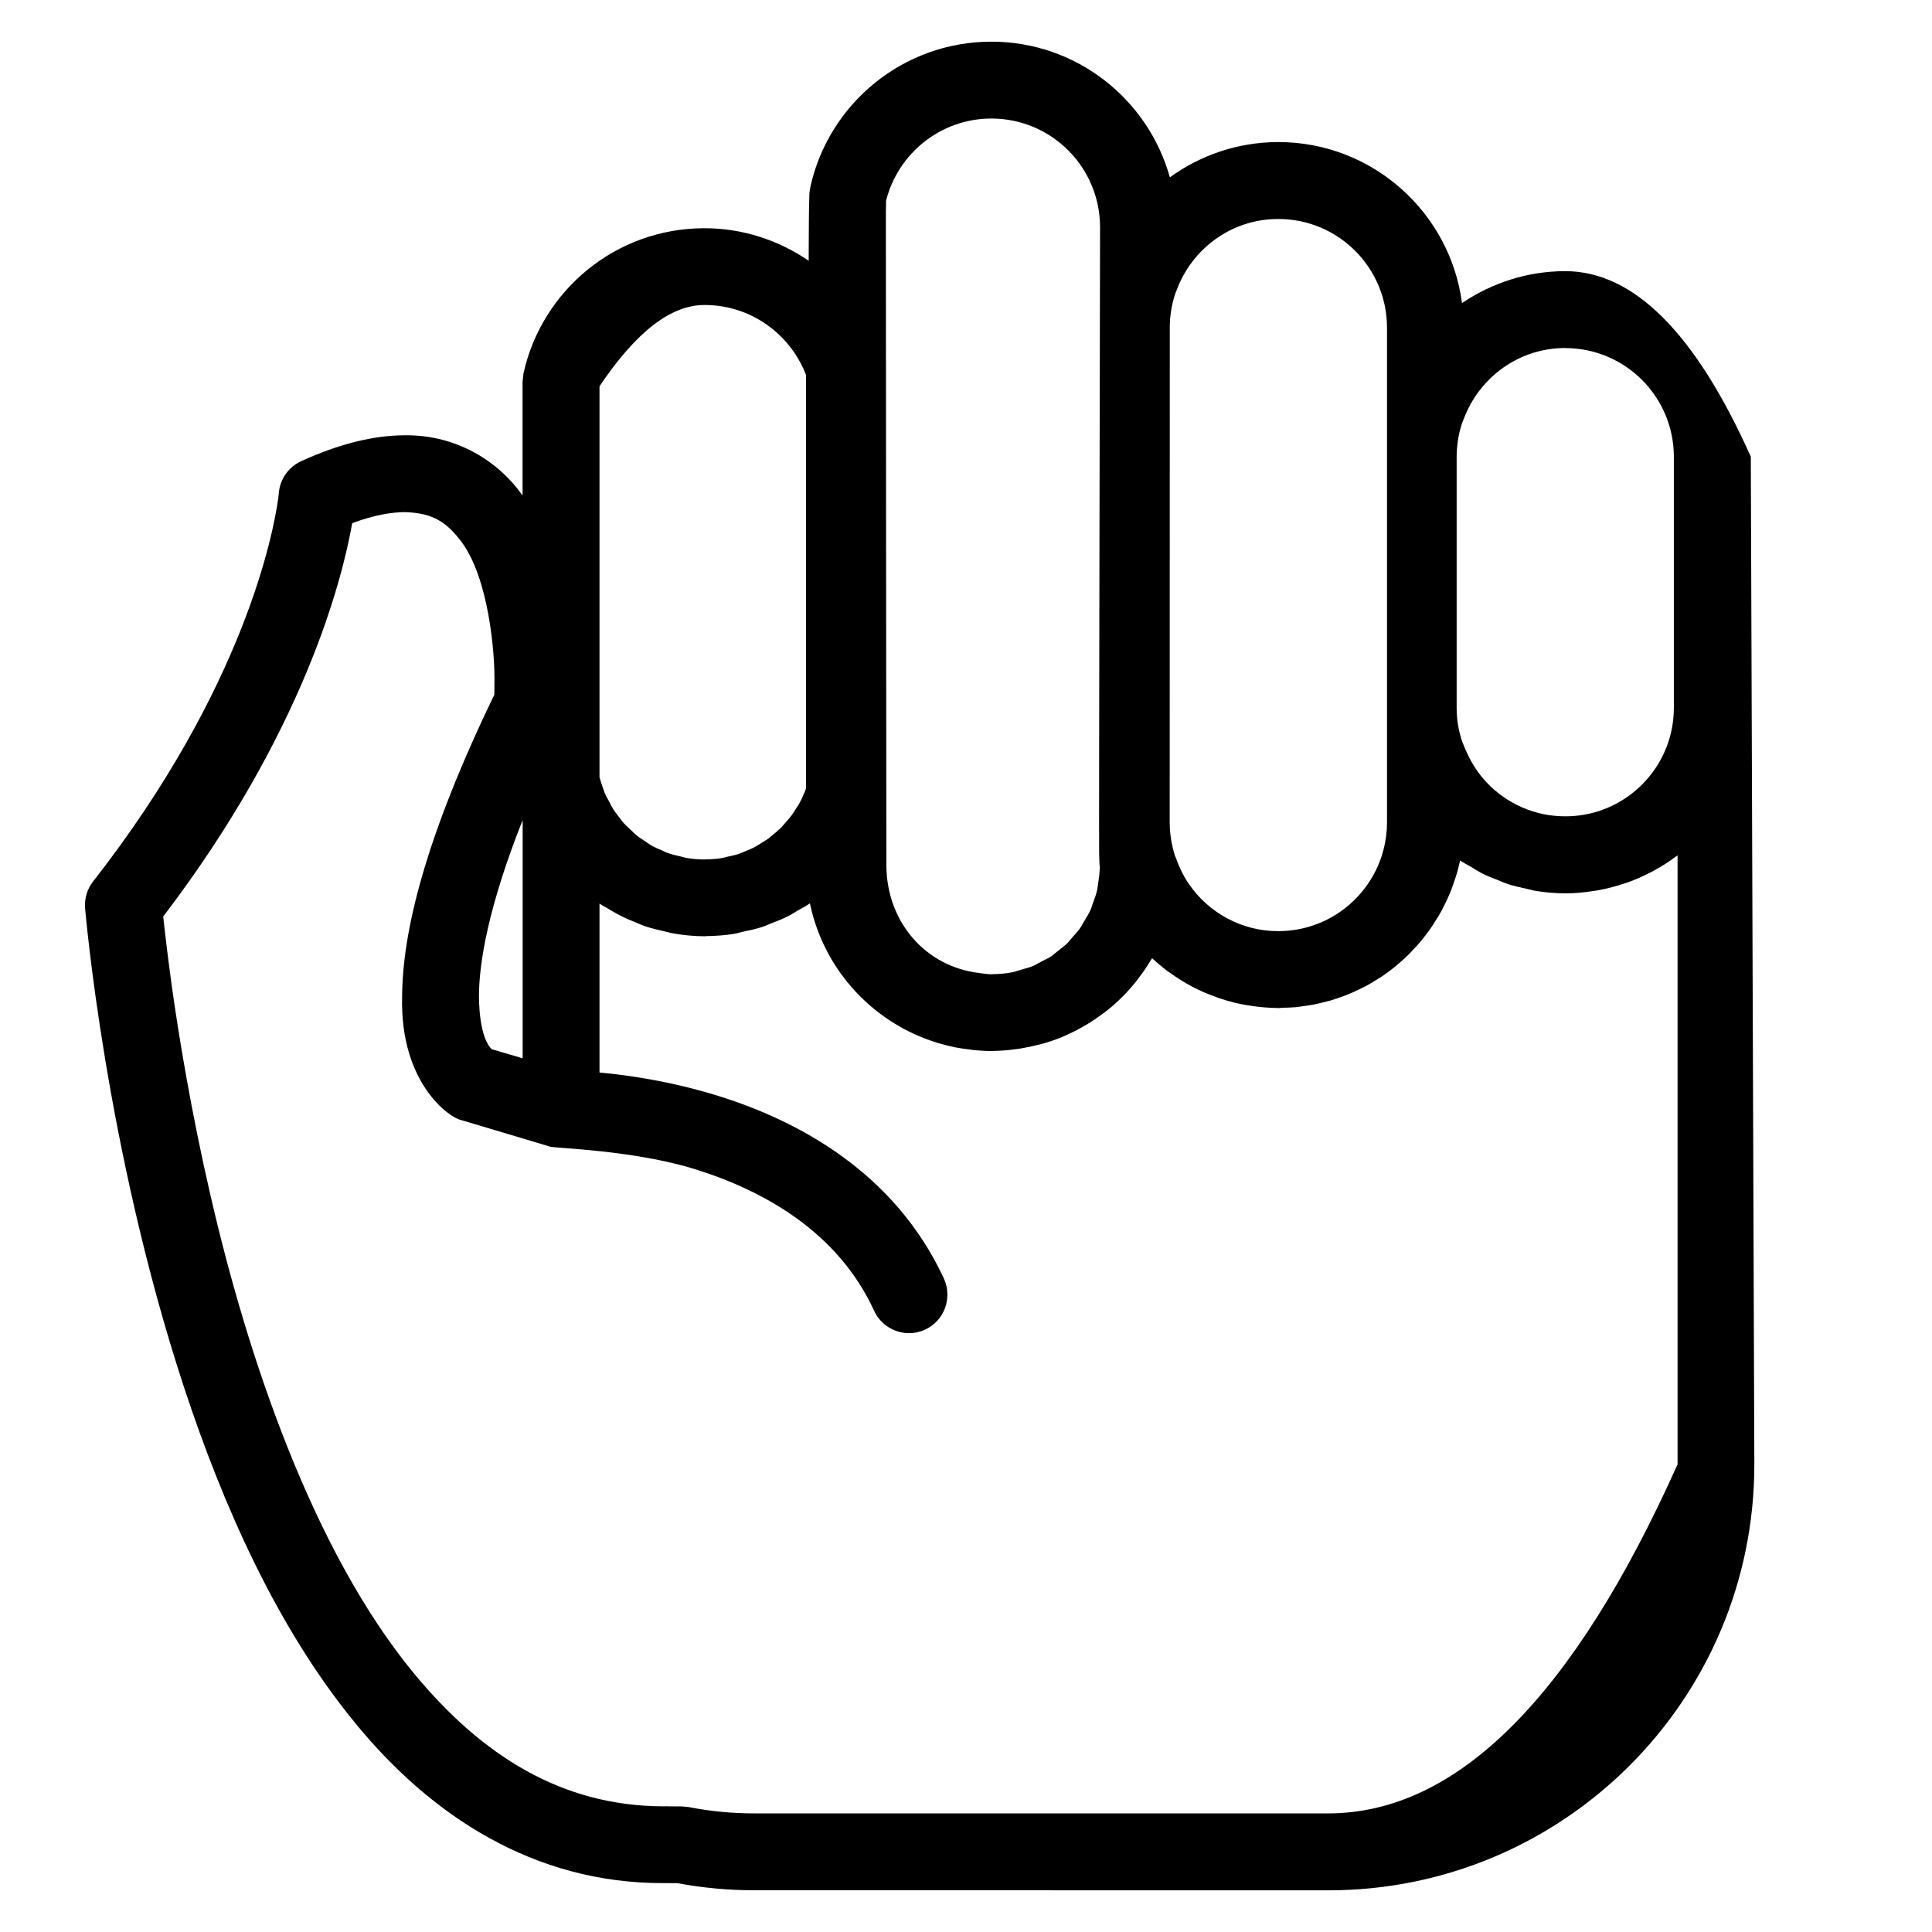<?xml version="1.0" encoding="UTF-8" standalone="no"?>
<!DOCTYPE svg PUBLIC "-//W3C//DTD SVG 1.1//EN" "http://www.w3.org/Graphics/SVG/1.1/DTD/svg11.dtd">
<svg version="1.1" xmlns="http://www.w3.org/2000/svg" xmlns:xlink="http://www.w3.org/1999/xlink" preserveAspectRatio="xMidYMid meet" viewBox="0 0 230 230" width="230" height="230"><defs><path d="M174.05 36.08C172.62 25.27 163.39 16.92 152.18 16.91C147.35 16.92 142.9 18.48 139.27 21.11C136.67 11.8 128.15 4.96 118.02 4.96C107.48 4.97 98.67 12.35 96.47 22.25C96.28 23.39 96.38 23.14 96.34 23.65C96.3 24.82 96.28 27.43 96.27 31.04C92.72 28.62 88.47 27.17 83.87 27.17C73.31 27.17 64.51 34.56 62.32 44.45C62.31 44.52 62.28 44.85 62.21 45.44C62.21 53.57 62.21 58.09 62.21 58.99C59.39 54.97 54.42 51.75 48.19 51.82C44.45 51.83 40.38 52.84 35.86 54.9C34.34 55.6 33.33 57.04 33.19 58.7C33.19 58.7 33.19 58.86 33.11 59.41C32.57 63.24 29.2 81.74 11.09 104.93C10.37 105.84 10.04 106.98 10.13 108.12C10.16 108.32 12.49 136.51 21.89 165.1C26.6 179.41 33.05 193.84 42.21 205.03C51.29 216.18 63.58 224.21 78.96 224.18C79.26 224.18 79.42 224.18 79.48 224.18C79.59 224.18 80.54 224.19 80.66 224.19C83.63 224.74 86.7 225.04 89.84 225.03C96.67 225.03 151.33 225.03 158.16 225.04C186.15 225.03 208.85 202.34 208.85 174.34C208.82 166.34 208.68 126.35 208.43 54.37C201.84 39.64 194.47 32.28 186.34 32.28C181.78 32.28 177.57 33.71 174.05 36.08ZM186.34 41.44C193.48 41.44 199.26 47.23 199.27 54.38C199.27 57.36 199.27 81.27 199.27 84.26C199.27 85.07 199.19 85.88 199.04 86.7C199.04 86.7 199.04 86.7 199.04 86.7C197.9 92.66 192.65 97.19 186.35 97.18C182.69 97.19 179.4 95.66 177.05 93.22C176.02 92.15 175.2 90.89 174.59 89.52C174.48 89.27 174.37 89.03 174.27 88.77C174.21 88.59 174.11 88.42 174.05 88.24C174.05 88.23 174.05 88.23 174.05 88.23C173.63 86.96 173.41 85.64 173.41 84.26C173.41 81.27 173.41 57.36 173.41 54.37C173.41 53.55 173.5 52.71 173.66 51.86C173.75 51.38 173.89 50.9 174.05 50.38C174.11 50.19 174.21 50.02 174.27 49.84C176.12 44.94 180.8 41.43 186.34 41.43C186.34 41.43 186.34 41.43 186.34 41.44ZM165.12 39C165.12 44.89 165.12 92.03 165.12 97.92C165.11 102.38 162.85 106.31 159.41 108.64C157.35 110.03 154.86 110.85 152.18 110.85C147.82 110.86 143.96 108.68 141.62 105.36C140.95 104.41 140.42 103.35 140.03 102.23C139.98 102.11 139.92 102 139.88 101.89C139.48 100.63 139.26 99.31 139.25 97.93C139.25 92.04 139.26 44.9 139.26 39.01C139.26 37.62 139.48 36.29 139.89 35.02C139.93 34.87 140 34.75 140.05 34.62C141.85 29.65 146.58 26.07 152.15 26.07C152.16 26.07 152.18 26.07 152.18 26.07C159.33 26.07 165.11 31.86 165.12 39ZM105.48 23.91C106.89 18.29 111.97 14.11 118.03 14.11C125.17 14.12 130.94 19.89 130.96 27.02C130.96 27.22 130.81 100.42 130.85 101.56C130.86 102.12 130.88 102.58 130.9 102.97C130.94 103.13 130.94 103.24 130.94 103.35C130.94 103.43 130.92 103.5 130.91 103.58C130.89 104.12 130.82 104.63 130.73 105.15C130.69 105.39 130.68 105.64 130.63 105.88C130.5 106.47 130.3 107.02 130.09 107.57C130 107.8 129.95 108.04 129.85 108.26C129.62 108.78 129.32 109.26 129.02 109.75C128.89 109.97 128.78 110.21 128.64 110.41C128.33 110.86 127.97 111.25 127.61 111.65C127.42 111.86 127.27 112.09 127.06 112.29C126.69 112.64 126.28 112.94 125.88 113.26C125.63 113.44 125.41 113.66 125.16 113.84C124.74 114.1 124.3 114.31 123.85 114.54C123.55 114.69 123.28 114.87 122.98 115C122.51 115.2 121.99 115.31 121.49 115.46C121.18 115.54 120.89 115.67 120.59 115.73C119.82 115.89 119.02 115.96 118.21 115.97C118.14 115.97 118.1 115.99 118.03 115.99C117.55 115.98 117.09 115.9 116.63 115.84C110.26 115.12 105.58 109.85 105.52 103.06C105.52 102.97 105.45 26.2 105.46 25.14C105.48 24.61 105.48 24.2 105.48 23.93C105.48 23.93 105.48 23.92 105.48 23.91ZM95.95 44.63C95.95 49.55 95.95 88.97 95.95 93.89C95.85 94.15 95.75 94.41 95.63 94.66C95.51 94.94 95.39 95.21 95.25 95.47C95.08 95.8 94.88 96.08 94.7 96.37C94.53 96.63 94.37 96.9 94.18 97.14C93.98 97.41 93.74 97.67 93.52 97.92C93.31 98.15 93.12 98.4 92.89 98.62C92.65 98.85 92.39 99.06 92.13 99.28C91.88 99.49 91.65 99.7 91.4 99.88C91.12 100.08 90.81 100.25 90.52 100.43C90.26 100.6 90 100.76 89.73 100.9C89.41 101.07 89.06 101.2 88.72 101.34C88.45 101.45 88.18 101.58 87.9 101.67C87.51 101.8 87.1 101.88 86.69 101.97C86.44 102.03 86.19 102.11 85.94 102.15C85.31 102.25 84.65 102.3 83.98 102.31C83.95 102.31 83.91 102.32 83.88 102.32C83.11 102.32 82.37 102.25 81.64 102.12C81.42 102.08 81.21 102 81 101.95C80.5 101.84 80.01 101.73 79.54 101.56C79.26 101.47 79.01 101.32 78.74 101.21C78.35 101.04 77.96 100.89 77.59 100.68C77.31 100.52 77.06 100.32 76.78 100.14C76.47 99.93 76.14 99.73 75.84 99.49C75.57 99.28 75.33 99.03 75.08 98.79C74.82 98.55 74.55 98.31 74.3 98.04C74.06 97.78 73.86 97.49 73.65 97.21C73.44 96.93 73.21 96.66 73.02 96.35C72.83 96.05 72.67 95.73 72.51 95.41C72.34 95.1 72.16 94.8 72.02 94.47C71.88 94.14 71.77 93.78 71.66 93.45C71.56 93.15 71.45 92.85 71.37 92.53C71.37 89.43 71.37 73.92 71.37 45.99C71.37 45.99 71.37 45.99 71.37 45.99C75.7 39.53 79.86 36.3 83.87 36.31C89.38 36.3 94.08 39.77 95.95 44.63ZM58.53 124.9C58.14 124.52 57.09 123.18 57.02 118.73C57 114.6 58.17 107.84 62.22 97.63C62.22 101.41 62.22 110.87 62.22 125.99C60 125.34 58.77 124.97 58.53 124.9ZM89.85 215.88C87.16 215.88 84.54 215.63 82 215.13C81.94 215.12 81.67 215.1 81.18 215.05C80.27 215.04 79.77 215.04 79.66 215.04C79.56 215.03 79.47 215.03 79.38 215.03C79.21 215.03 79.07 215.04 78.98 215.04C66.9 215.01 57.41 209.05 49.29 199.23C37.19 184.55 29.44 161.43 25.01 142.1C22.79 132.44 21.34 123.71 20.46 117.44C19.94 113.66 19.61 110.8 19.43 109.11C36.13 87.21 40.73 69.08 41.93 62.28C44.51 61.32 46.6 60.97 48.2 60.97C51.6 61.06 53.19 62.21 54.92 64.48C58.13 68.75 58.96 77.6 58.86 81.52C58.86 82 58.86 82.38 58.85 82.7C50.5 99.97 47.9 111.09 47.87 118.73C47.64 128.92 53.46 133.03 54.86 133.33C55.93 133.65 64.44 136.18 65.5 136.51C66.18 136.7 75.52 136.93 82.78 139.2C91.05 141.79 99.78 146.71 104.07 156.06C104.83 157.71 106.5 158.71 108.22 158.71C108.86 158.71 109.51 158.58 110.13 158.29C112.42 157.23 113.42 154.52 112.37 152.21C106.5 139.55 95.03 133.43 85.49 130.46C79.84 128.71 74.75 127.99 71.37 127.68C71.37 125.67 71.37 109.58 71.37 107.57C71.67 107.78 72.01 107.94 72.32 108.13C72.72 108.38 73.12 108.61 73.53 108.83C74.16 109.18 74.83 109.47 75.51 109.74C75.92 109.92 76.32 110.1 76.75 110.25C77.52 110.51 78.32 110.7 79.13 110.88C79.48 110.96 79.83 111.07 80.2 111.13C81.39 111.33 82.62 111.46 83.87 111.46C83.87 111.46 83.87 111.46 83.87 111.46C83.95 111.46 84.04 111.44 84.12 111.44C85.24 111.42 86.33 111.35 87.4 111.17C87.76 111.11 88.1 110.99 88.45 110.92C89.23 110.76 90 110.59 90.74 110.35C91.14 110.22 91.53 110.03 91.92 109.88C92.58 109.63 93.23 109.37 93.85 109.05C94.26 108.85 94.64 108.59 95.04 108.36C95.5 108.09 95.98 107.85 96.42 107.54C98.19 116.1 104.93 122.83 113.48 124.63C113.53 124.64 113.59 124.65 113.65 124.67C114.28 124.79 114.91 124.89 115.57 124.96C115.65 124.97 115.74 125 115.83 125C116.56 125.07 117.29 125.12 118.03 125.12C118.1 125.12 118.15 125.11 118.21 125.11C119.06 125.1 119.89 125.04 120.71 124.93C121 124.9 121.28 124.85 121.56 124.81C122.19 124.7 122.82 124.58 123.43 124.42C123.69 124.36 123.95 124.3 124.2 124.23C125.03 123.99 125.84 123.71 126.62 123.38C126.72 123.34 126.82 123.28 126.91 123.24C127.62 122.93 128.29 122.59 128.95 122.21C129.17 122.09 129.39 121.96 129.59 121.83C130.17 121.48 130.71 121.11 131.25 120.7C131.41 120.58 131.57 120.47 131.72 120.35C132.41 119.81 133.05 119.24 133.66 118.62C133.73 118.56 133.79 118.48 133.86 118.42C134.39 117.87 134.9 117.29 135.38 116.67C135.51 116.51 135.63 116.34 135.75 116.17C136.2 115.58 136.61 114.96 136.99 114.32C137.05 114.24 137.1 114.16 137.16 114.07C137.72 114.61 138.32 115.09 138.93 115.57C139.06 115.65 139.19 115.75 139.32 115.83C140.12 116.41 140.97 116.95 141.84 117.41C141.91 117.44 141.95 117.48 142.02 117.51C142.93 117.99 143.89 118.38 144.85 118.72C145.04 118.8 145.21 118.86 145.39 118.91C146.35 119.23 147.34 119.48 148.36 119.65C148.55 119.68 148.75 119.71 148.94 119.74C149.97 119.9 151.03 119.99 152.11 120C152.14 120 152.17 120.01 152.19 120.01C152.36 120.01 152.51 119.98 152.65 119.97C153.2 119.97 153.75 119.94 154.29 119.9C154.58 119.86 154.87 119.82 155.15 119.78C155.55 119.72 155.96 119.68 156.36 119.6C156.65 119.53 156.95 119.46 157.26 119.39C157.62 119.31 157.99 119.22 158.36 119.12C158.66 119.02 158.95 118.93 159.25 118.83C159.6 118.72 159.95 118.58 160.3 118.45C160.58 118.33 160.86 118.22 161.14 118.1C161.49 117.94 161.83 117.77 162.17 117.6C162.43 117.48 162.69 117.34 162.95 117.2C163.3 117 163.65 116.78 163.99 116.56C164.21 116.42 164.44 116.3 164.65 116.15C165.14 115.81 165.64 115.44 166.1 115.06C166.25 114.94 166.39 114.81 166.54 114.69C166.93 114.35 167.32 114 167.69 113.64C167.87 113.46 168.04 113.26 168.22 113.07C168.5 112.78 168.78 112.49 169.04 112.18C169.23 111.96 169.4 111.73 169.58 111.5C169.81 111.2 170.04 110.91 170.26 110.6C170.43 110.36 170.59 110.1 170.75 109.85C170.96 109.54 171.15 109.22 171.34 108.9C171.49 108.64 171.64 108.38 171.77 108.12C171.95 107.78 172.11 107.43 172.28 107.08C172.39 106.82 172.52 106.55 172.63 106.29C172.79 105.9 172.93 105.5 173.06 105.11C173.14 104.86 173.24 104.62 173.31 104.37C173.52 103.74 173.68 103.1 173.82 102.44C174.26 102.74 174.74 102.98 175.21 103.25C175.59 103.48 175.97 103.73 176.37 103.94C176.98 104.26 177.63 104.5 178.29 104.76C178.69 104.92 179.07 105.1 179.49 105.24C180.21 105.48 180.98 105.63 181.74 105.81C182.11 105.88 182.46 106 182.83 106.06C183.98 106.24 185.15 106.35 186.35 106.35C187.54 106.35 188.7 106.24 189.84 106.05C189.93 106.04 190.03 106.03 190.12 106.01C191.2 105.82 192.26 105.55 193.27 105.21C193.4 105.16 193.55 105.14 193.67 105.08C194.66 104.75 195.6 104.31 196.52 103.84C196.67 103.76 196.81 103.69 196.94 103.62C197.84 103.13 198.71 102.57 199.52 101.96C199.57 101.92 199.65 101.89 199.71 101.84C199.71 106.68 199.71 130.85 199.71 174.35C199.71 174.35 199.7 174.35 199.7 174.35C187.3 202.02 173.45 215.85 158.16 215.88C151.33 215.88 96.68 215.88 89.85 215.88Z" id="bO0GhKfSR"></path></defs><g><g><g><use xlink:href="#bO0GhKfSR" opacity="1" fill="#000000" fill-opacity="1"></use><g><use xlink:href="#bO0GhKfSR" opacity="1" fill-opacity="0" stroke="#000000" stroke-width="1" stroke-opacity="0"></use></g></g></g></g></svg>